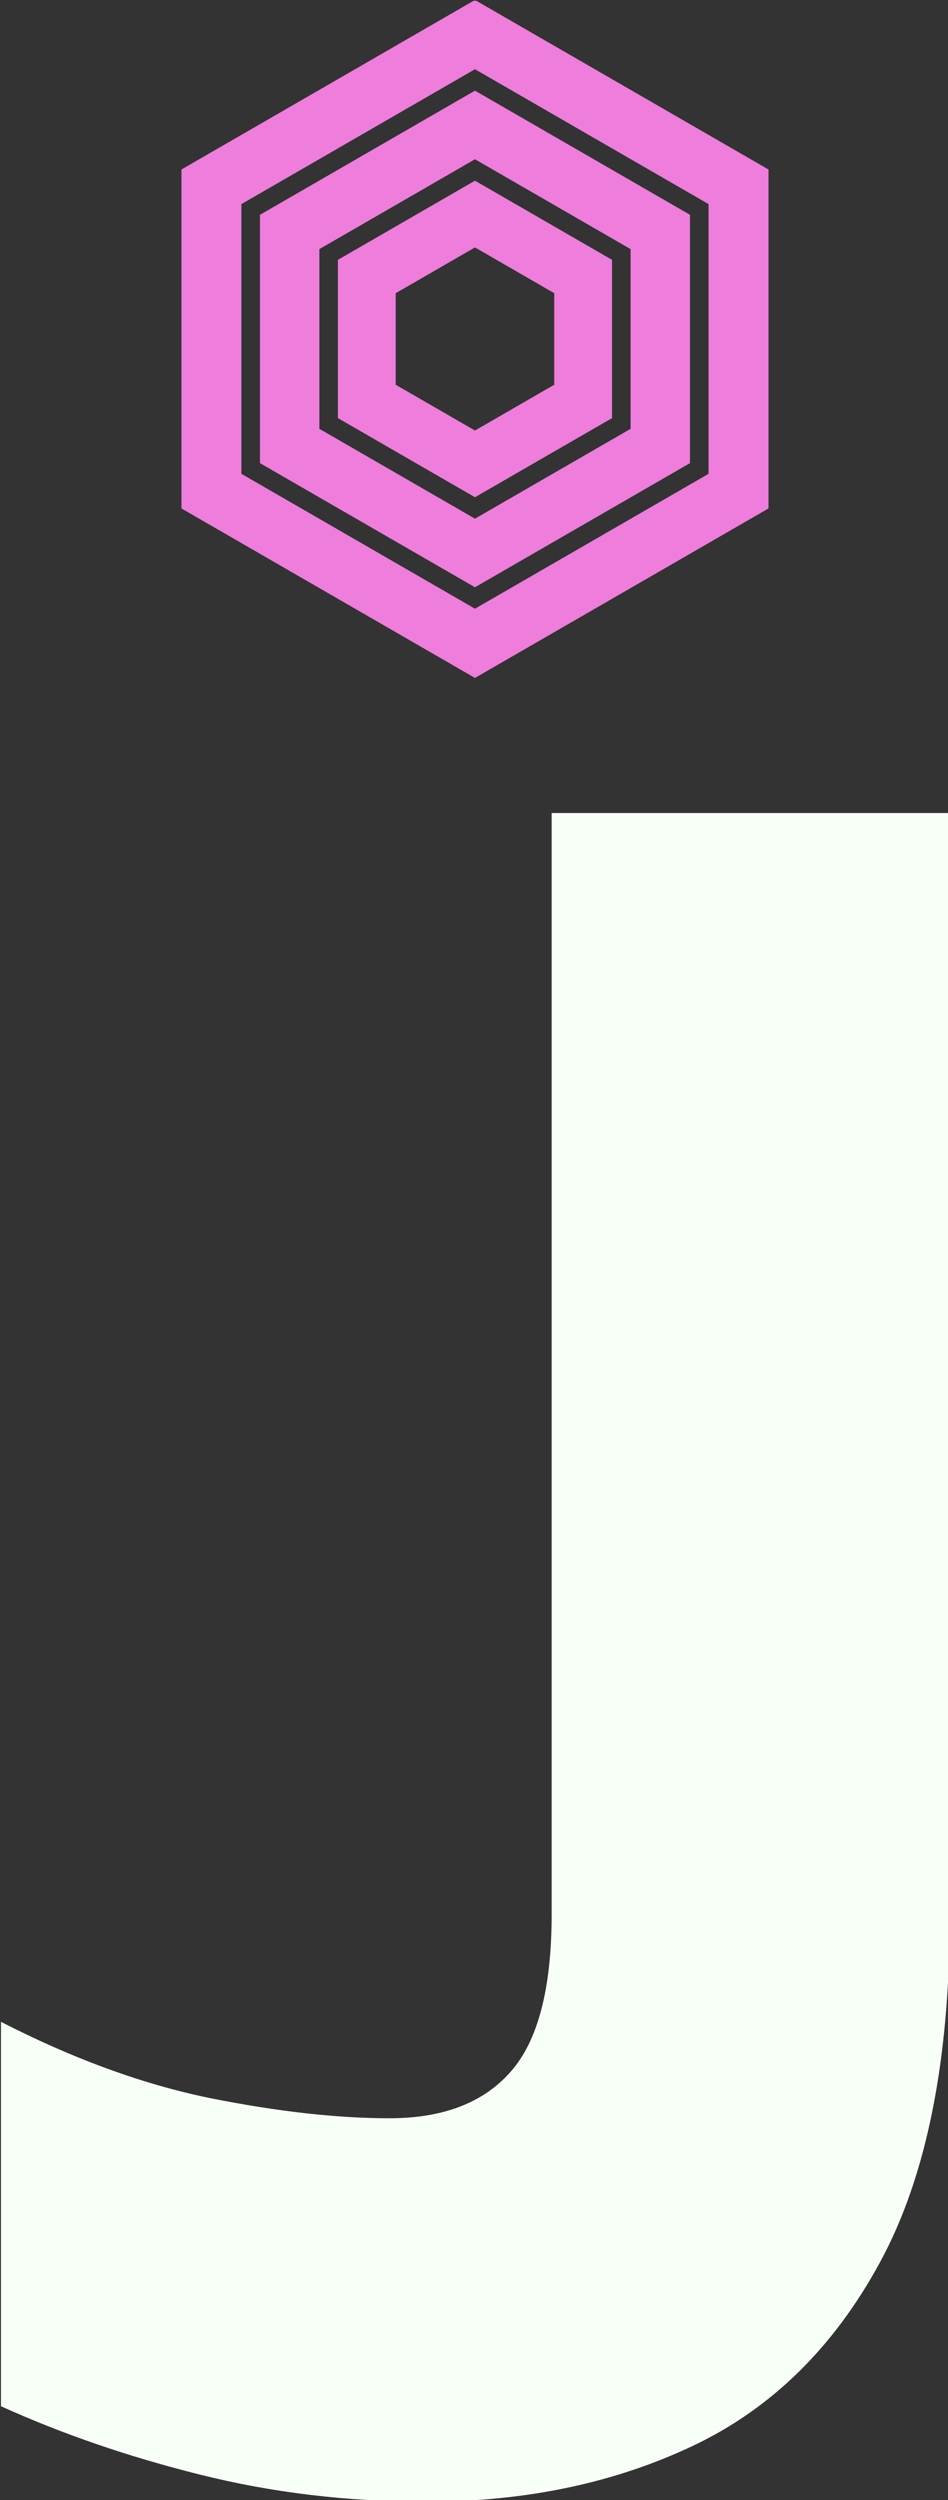 <svg xmlns="http://www.w3.org/2000/svg" version="1.1" xmlns:xlink="http://www.w3.org/1999/xlink" xmlns:svgjs="http://svgjs.dev/svgjs" width="1000" height="2637" viewBox="0 0 1000 2637"><rect x="0" y="0" width="1000" height="2637" fill="#333333" stroke="none"/><g transform="matrix(1,0,0,1,1.031,0.806)"><svg viewBox="0 0 124 327" data-background-color="#0b022d" preserveAspectRatio="xMidYMid meet" height="2637" width="1000" xmlns="http://www.w3.org/2000/svg" xmlns:xlink="http://www.w3.org/1999/xlink"><g id="tight-bounds" transform="matrix(1,0,0,1,-0.128,-0.1)"><svg viewBox="0 0 124.256 327.2" height="327.2" width="124.256"><g><svg viewBox="0 0 184.08 484.733" height="327.2" width="124.256"><g transform="matrix(1,0,0,1,0,157.533)"><svg viewBox="0 0 184.08 327.2" height="327.2" width="184.08"><g id="textblocktransform"><svg viewBox="0 0 184.08 327.2" height="327.2" width="184.08" id="textblock"><g><svg viewBox="0 0 184.08 327.2" height="327.2" width="184.08"><g transform="matrix(1,0,0,1,0,0)"><svg width="184.08" viewBox="1.23 -33.55 19.32 34.35" height="327.2" data-palette-color="#f7fff7"><path d="M1.23-1.15L1.23-1.15 1.23-8.97Q3.45-7.83 5.5-7.41 7.55-7 9.15-7L9.15-7Q10.78-7 11.61-7.94 12.45-8.88 12.45-11.15L12.45-11.15 12.45-33.55 20.55-33.55 20.55-11.15Q20.55-6.7 19.14-4.09 17.73-1.48 15.33-0.34 12.93 0.8 9.9 0.8L9.9 0.8Q7.5 0.8 5.3 0.25 3.1-0.3 1.23-1.15Z" opacity="1" transform="matrix(1,0,0,1,0,0)" fill="#f7fff7" class="undefined-text-0" data-fill-palette-color="primary" id="text-0"></path></svg></g></svg></g></svg></g></svg></g><g transform="matrix(1,0,0,1,35.159,0)"><svg viewBox="0 0 113.761 131.357" height="131.357" width="113.761"><g><svg xmlns="http://www.w3.org/2000/svg" xmlns:xlink="http://www.w3.org/1999/xlink" version="1.1" x="0" y="0" viewBox="9.547 3.29 80.906 93.42" enable-background="new 0 0 100 100" xml:space="preserve" height="131.357" width="113.761" class="icon-icon-0" data-fill-palette-color="accent" id="icon-0"><g fill="#ee7ddc" data-fill-palette-color="accent"><path d="M31.112 39.094v21.812L49.999 71.81l18.89-10.903V39.094l-18.89-10.905L31.112 39.094zM60.925 56.308l-10.926 6.307-10.924-6.307V43.692l10.924-6.308 10.926 6.308V56.308z" fill="#ee7ddc" data-fill-palette-color="accent"></path><path d="M49.999 3.29L9.547 26.646v46.709L49.999 96.71l40.454-23.355V26.646L49.999 3.29zM82.19 68.584L49.999 87.169 17.811 68.584v-37.17l32.188-18.585L82.19 31.414V68.584z" fill="#ee7ddc" data-fill-palette-color="accent"></path><path d="M20.368 32.89v34.218l29.631 17.108 29.634-17.108V32.89L49.999 15.782 20.368 32.89zM71.446 62.383l-21.447 12.38-21.444-12.38V37.618l21.444-12.382 21.447 12.382V62.383z" fill="#ee7ddc" data-fill-palette-color="accent"></path></g></svg></g></svg></g><g></g></svg></g><defs></defs></svg><rect width="124.256" height="327.2" fill="none" stroke="none" visibility="hidden"></rect></g></svg></g></svg>
